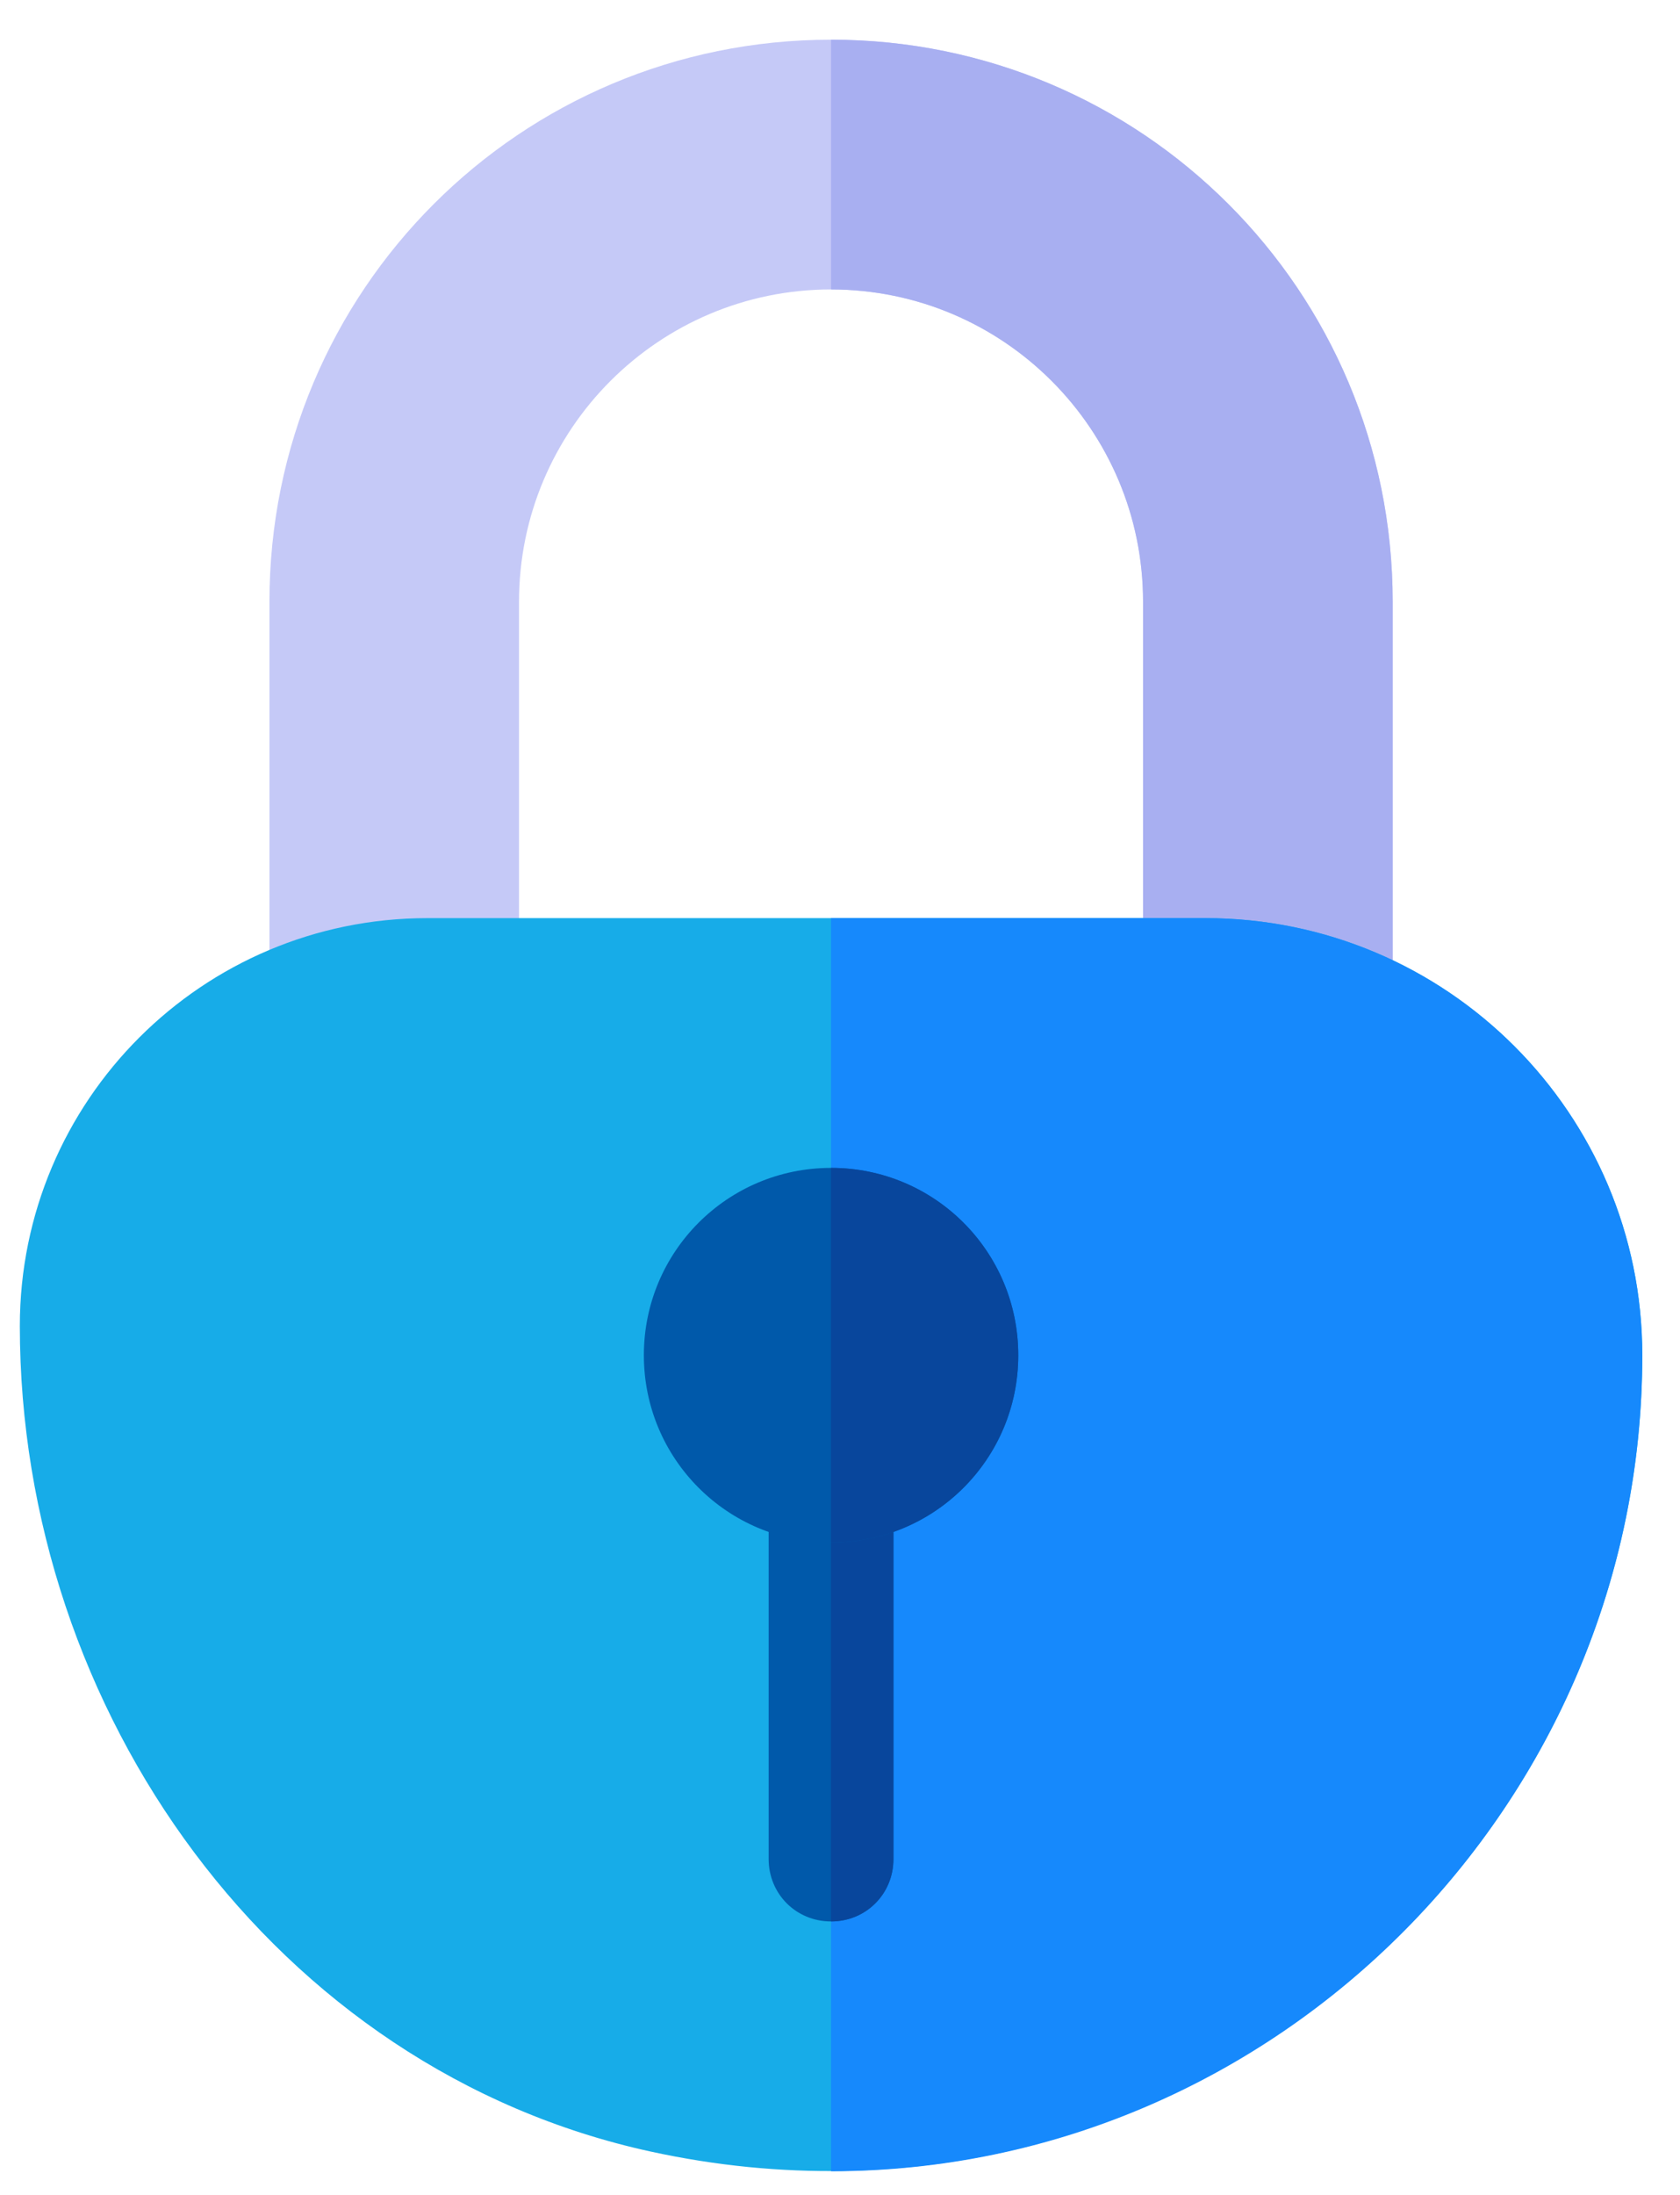 <svg width="36" height="47" viewBox="0 0 36 47" fill="none" xmlns="http://www.w3.org/2000/svg">
<path d="M29.843 12.884V22.334H24.494V12.884C24.494 9.194 21.499 6.198 17.808 6.198C14.118 6.198 11.122 9.194 11.122 12.884V22.334H5.774V12.884C5.774 6.225 11.149 0.85 17.808 0.85C24.468 0.85 29.843 6.225 29.843 12.884Z" fill="#C5C9F7"/>
<path d="M29.843 12.884V22.334H24.494V12.884C24.494 9.194 21.499 6.198 17.808 6.198V0.85C24.468 0.85 29.843 6.225 29.843 12.884Z" fill="#A8AFF1"/>
<path d="M25.831 19.66H9.159C4.335 19.66 0.425 23.57 0.425 28.393C0.425 36.645 5.887 44.32 13.95 46.073C25.192 48.517 35.192 39.854 35.192 29.02C35.192 23.85 31.001 19.66 25.831 19.66Z" fill="#17ACE8"/>
<path d="M35.192 29.02C35.192 38.594 27.383 46.493 17.808 46.493V19.66H25.831C31.001 19.66 35.192 23.85 35.192 29.02Z" fill="#1689FC"/>
<path d="M19.145 31.694V39.807C19.145 40.555 18.557 41.144 17.808 41.144C17.059 41.144 16.471 40.555 16.471 39.807V31.694C16.471 30.945 17.059 30.357 17.808 30.357C18.557 30.357 19.145 30.945 19.145 31.694Z" fill="#0059AA"/>
<path d="M19.145 31.694V39.807C19.145 40.555 18.557 41.144 17.808 41.144V30.357C18.557 30.357 19.145 30.945 19.145 31.694Z" fill="#08469C"/>
<path d="M17.808 25.008C15.589 25.008 13.797 26.8 13.797 29.02C13.797 31.239 15.588 33.031 17.808 33.031C20.028 33.031 21.82 31.239 21.82 29.02C21.82 26.8 20.028 25.008 17.808 25.008Z" fill="#0059AA"/>
<path d="M21.82 29.02C21.82 31.239 20.028 33.031 17.808 33.031V25.008C20.028 25.008 21.82 26.8 21.82 29.02Z" fill="#08469C"/>
</svg>
